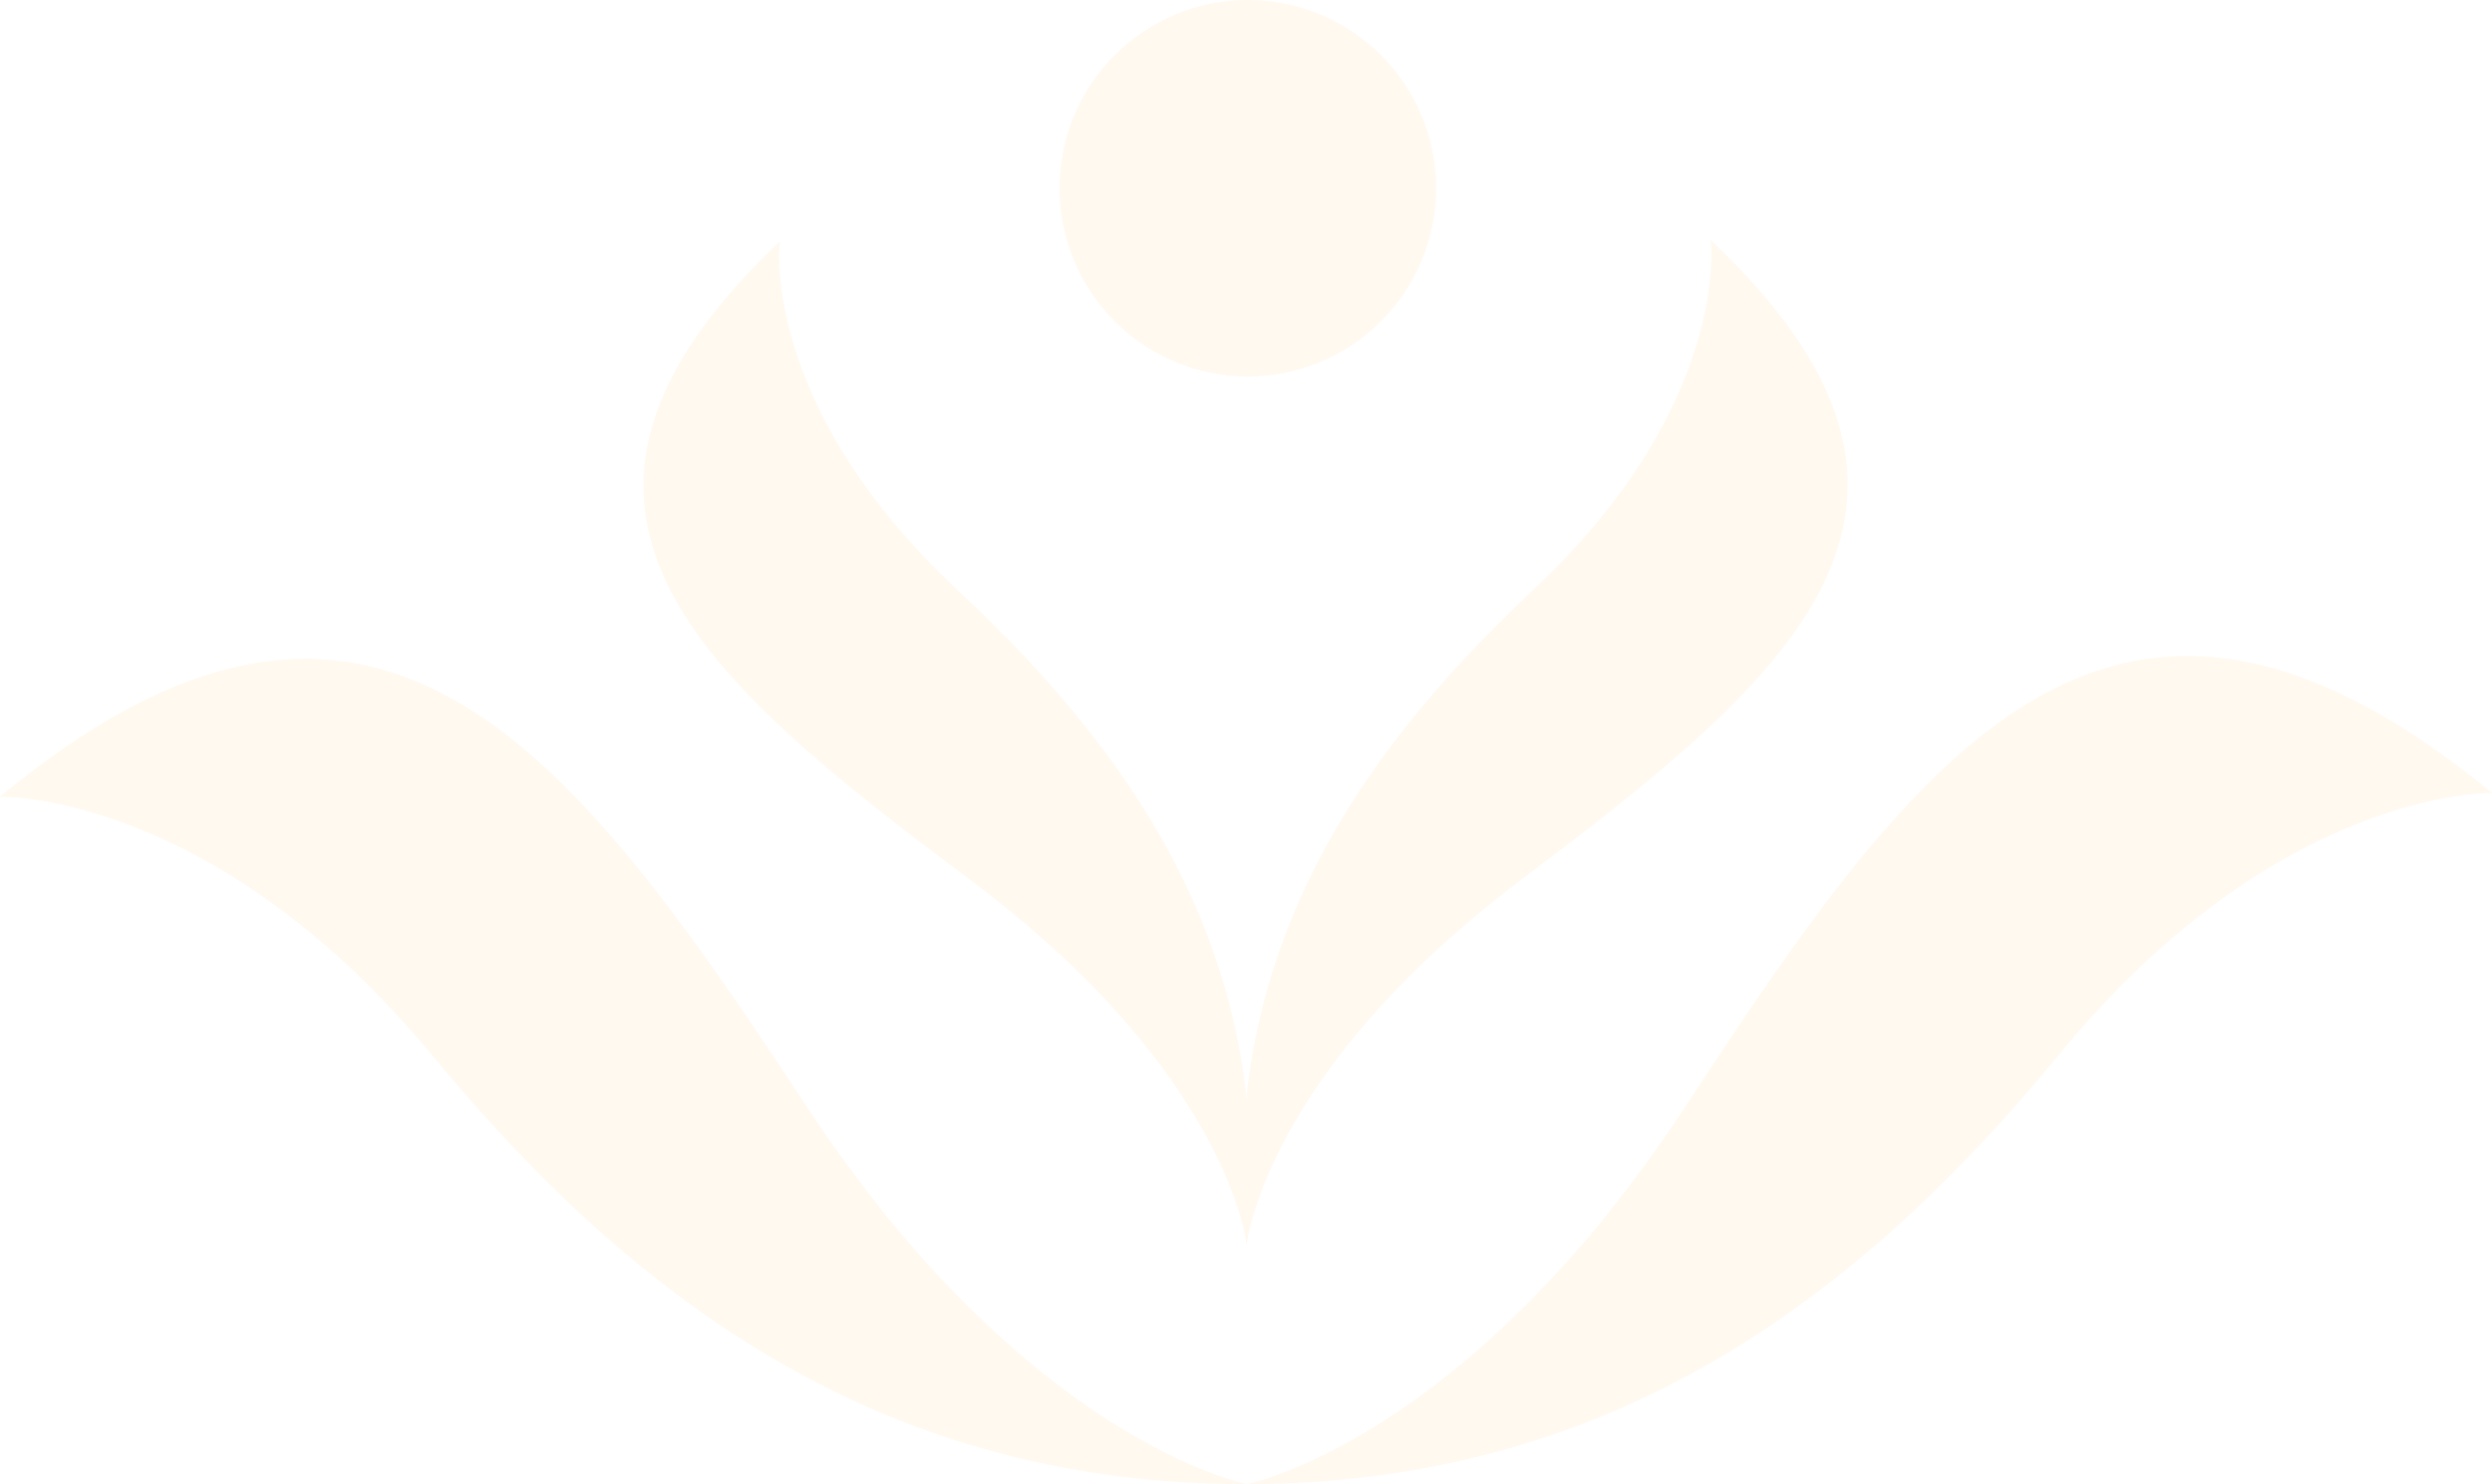 <svg xmlns="http://www.w3.org/2000/svg" xmlns:xlink="http://www.w3.org/1999/xlink" width="502.291" height="299.187" viewBox="0 0 502.291 299.187">
  <defs>
    <clipPath id="clip-path">
      <path id="Path_62" data-name="Path 62" d="M4.847,162.861s43.112-1.2,87.3,52.343c41.282,50.014,91.367,86.345,164.054,86.234,0,0-44.223-8.457-88.844-76.237-32.538-49.432-61.39-90.109-100.992-90.114-17.872,0-37.93,8.278-61.519,27.774" fill="none"/>
    </clipPath>
    <linearGradient id="linear-gradient" x1="-0.257" y1="0.851" x2="-0.242" y2="0.851" gradientUnits="objectBoundingBox">
      <stop offset="0" stop-color="#375021"/>
      <stop offset="0.045" stop-color="#4c692d"/>
      <stop offset="0.058" stop-color="#57732f"/>
      <stop offset="0.101" stop-color="#789037"/>
      <stop offset="0.142" stop-color="#8fa53c"/>
      <stop offset="0.181" stop-color="#9eb23f"/>
      <stop offset="0.213" stop-color="#a3b741"/>
      <stop offset="0.373" stop-color="#cfbf47"/>
      <stop offset="0.556" stop-color="#ffc94f"/>
      <stop offset="0.647" stop-color="#ffc952"/>
      <stop offset="0.722" stop-color="#ffcc5c"/>
      <stop offset="0.793" stop-color="#ffd06d"/>
      <stop offset="0.86" stop-color="#ffd786"/>
      <stop offset="0.924" stop-color="#ffdfa5"/>
      <stop offset="0.944" stop-color="#ffe2b1"/>
      <stop offset="1" stop-color="#ffe2b1"/>
    </linearGradient>
    <clipPath id="clip-path-2">
      <path id="Path_63" data-name="Path 63" d="M445.713,134.512c-39.693,0-68.457,40.813-100.9,90.42-44.062,67.374-87.907,76.364-88.605,76.5h.051c72.652-.133,122.611-36.607,163.732-86.732,44.036-53.675,87.145-52.6,87.145-52.6-23.56-19.361-43.59-27.59-61.417-27.59Z" fill="none"/>
    </clipPath>
    <linearGradient id="linear-gradient-2" x1="-1.709" y1="0.853" x2="-1.694" y2="0.853" xlink:href="#linear-gradient"/>
    <clipPath id="clip-path-3">
      <path id="Path_64" data-name="Path 64" d="M200.639,179.814c51.918,38.877,55.5,73.35,55.5,73.35,5.54-55.7-20.331-96.589-58.008-131.68C157.781,83.922,162,50.964,162,50.964c-56.814,53.8-16.31,87.7,38.644,128.85" fill="none"/>
    </clipPath>
    <linearGradient id="linear-gradient-3" x1="-0.395" y1="1.458" x2="-0.382" y2="1.458" xlink:href="#linear-gradient"/>
    <clipPath id="clip-path-4">
      <path id="Path_65" data-name="Path 65" d="M313.74,121.309c-37.578,35.207-63.322,76.177-57.616,131.856,0,0,3.478-34.484,55.279-73.518,54.83-41.316,95.229-75.34,38.257-128.966,0,0,4.31,32.941-35.919,70.629" fill="none"/>
    </clipPath>
    <linearGradient id="linear-gradient-4" x1="-1.101" y1="1.461" x2="-1.088" y2="1.461" xlink:href="#linear-gradient"/>
    <clipPath id="clip-path-5">
      <path id="Path_66" data-name="Path 66" d="M256.333,2.25a37.941,37.941,0,1,0,.064,0Z" fill="none"/>
    </clipPath>
    <linearGradient id="linear-gradient-5" x1="-2.785" y1="3.908" x2="-2.75" y2="3.908" xlink:href="#linear-gradient"/>
  </defs>
  <g id="Vector_Smart_Object" data-name="Vector Smart Object" transform="translate(-4.847 -2.25)" opacity="0.2">
    <g id="Group_98" data-name="Group 98">
      <g id="Group_97" data-name="Group 97" clip-path="url(#clip-path)">
        <rect id="Rectangle_50" data-name="Rectangle 50" width="173.847" height="256.099" transform="matrix(0.029, -1, 1, 0.03, -0.001, 301.404)" fill="url(#linear-gradient)"/>
      </g>
    </g>
    <g id="Group_100" data-name="Group 100">
      <g id="Group_99" data-name="Group 99" clip-path="url(#clip-path-2)">
        <rect id="Rectangle_51" data-name="Rectangle 51" width="174.294" height="255.686" transform="matrix(0.029, -1, 1, 0.03, 251.348, 301.293)" fill="url(#linear-gradient-2)"/>
      </g>
    </g>
    <g id="Group_102" data-name="Group 102">
      <g id="Group_101" data-name="Group 101" clip-path="url(#clip-path-3)">
        <rect id="Rectangle_52" data-name="Rectangle 52" width="206.753" height="162.319" transform="matrix(0.029, -1, 1, 0.03, 99.292, 252.99)" fill="url(#linear-gradient-3)"/>
      </g>
    </g>
    <g id="Group_104" data-name="Group 104">
      <g id="Group_103" data-name="Group 103" clip-path="url(#clip-path-4)">
        <rect id="Rectangle_53" data-name="Rectangle 53" width="207.029" height="162.048" transform="matrix(0.029, -1, 1, 0.03, 244.52, 252.99)" fill="url(#linear-gradient-4)"/>
      </g>
    </g>
    <g id="Group_106" data-name="Group 106">
      <g id="Group_105" data-name="Group 105" clip-path="url(#clip-path-5)">
        <rect id="Rectangle_54" data-name="Rectangle 54" width="78.749" height="78.089" transform="matrix(0.029, -1, 1, 0.03, 216.218, 78.716)" fill="url(#linear-gradient-5)"/>
      </g>
    </g>
  </g>
</svg>
